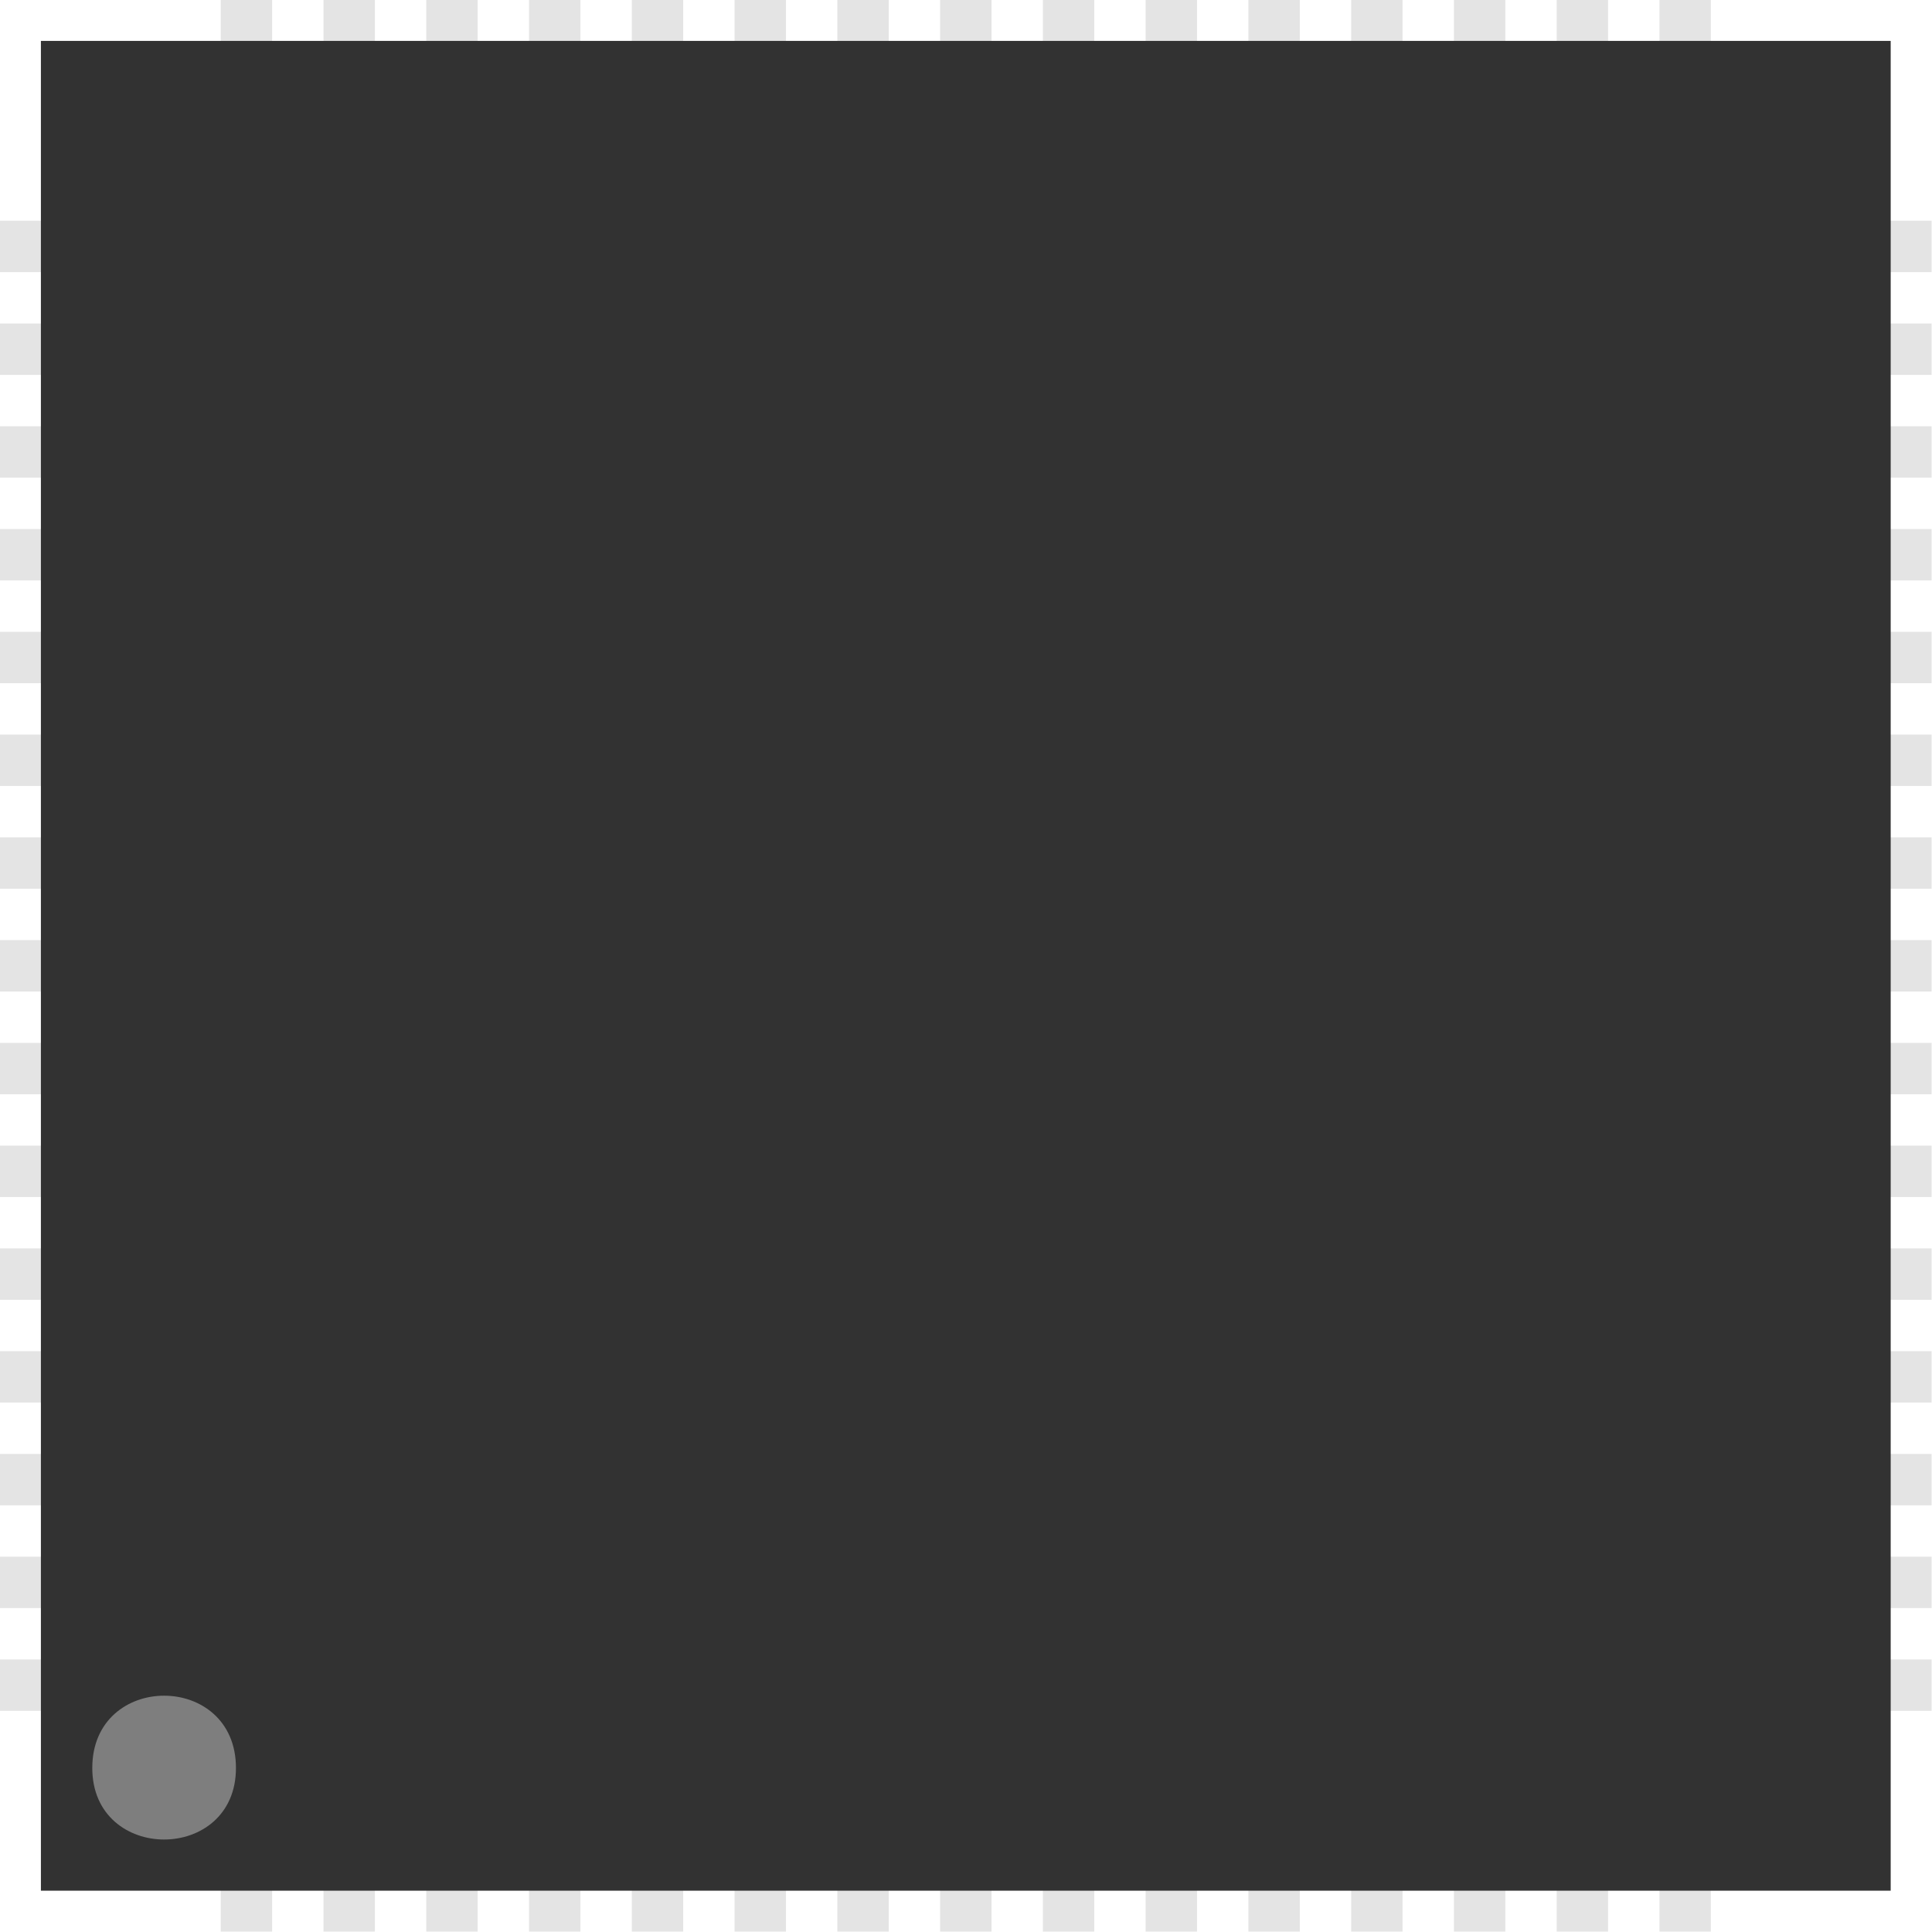 <?xml version="1.0" encoding="UTF-8"?>
<svg xmlns="http://www.w3.org/2000/svg" xmlns:xlink="http://www.w3.org/1999/xlink" width="9.4mm" height="9.4mm" viewBox="0 0 9.4 9.4" version="1.1">
<g id="surface286">
<path style=" stroke:none;fill-rule:nonzero;fill:rgb(89.453%,89.453%,89.453%);fill-opacity:1;" d="M 1.074 0 L 1.324 0 L 1.324 9.398 L 1.074 9.398 Z M 1.074 0 "/>
<path style=" stroke:none;fill-rule:nonzero;fill:rgb(89.453%,89.453%,89.453%);fill-opacity:1;" d="M 1.574 0 L 1.824 0 L 1.824 9.398 L 1.574 9.398 Z M 1.574 0 "/>
<path style=" stroke:none;fill-rule:nonzero;fill:rgb(89.453%,89.453%,89.453%);fill-opacity:1;" d="M 2.074 0 L 2.324 0 L 2.324 9.398 L 2.074 9.398 Z M 2.074 0 "/>
<path style=" stroke:none;fill-rule:nonzero;fill:rgb(89.453%,89.453%,89.453%);fill-opacity:1;" d="M 2.574 0 L 2.824 0 L 2.824 9.398 L 2.574 9.398 Z M 2.574 0 "/>
<path style=" stroke:none;fill-rule:nonzero;fill:rgb(89.453%,89.453%,89.453%);fill-opacity:1;" d="M 3.074 0 L 3.324 0 L 3.324 9.398 L 3.074 9.398 Z M 3.074 0 "/>
<path style=" stroke:none;fill-rule:nonzero;fill:rgb(89.453%,89.453%,89.453%);fill-opacity:1;" d="M 3.574 0 L 3.824 0 L 3.824 9.398 L 3.574 9.398 Z M 3.574 0 "/>
<path style=" stroke:none;fill-rule:nonzero;fill:rgb(89.453%,89.453%,89.453%);fill-opacity:1;" d="M 4.074 0 L 4.324 0 L 4.324 9.398 L 4.074 9.398 Z M 4.074 0 "/>
<path style=" stroke:none;fill-rule:nonzero;fill:rgb(89.453%,89.453%,89.453%);fill-opacity:1;" d="M 4.574 0 L 4.824 0 L 4.824 9.398 L 4.574 9.398 Z M 4.574 0 "/>
<path style=" stroke:none;fill-rule:nonzero;fill:rgb(89.453%,89.453%,89.453%);fill-opacity:1;" d="M 5.074 0 L 5.324 0 L 5.324 9.398 L 5.074 9.398 Z M 5.074 0 "/>
<path style=" stroke:none;fill-rule:nonzero;fill:rgb(89.453%,89.453%,89.453%);fill-opacity:1;" d="M 5.574 0 L 5.824 0 L 5.824 9.398 L 5.574 9.398 Z M 5.574 0 "/>
<path style=" stroke:none;fill-rule:nonzero;fill:rgb(89.453%,89.453%,89.453%);fill-opacity:1;" d="M 6.074 0 L 6.324 0 L 6.324 9.398 L 6.074 9.398 Z M 6.074 0 "/>
<path style=" stroke:none;fill-rule:nonzero;fill:rgb(89.453%,89.453%,89.453%);fill-opacity:1;" d="M 6.574 0 L 6.824 0 L 6.824 9.398 L 6.574 9.398 Z M 6.574 0 "/>
<path style=" stroke:none;fill-rule:nonzero;fill:rgb(89.453%,89.453%,89.453%);fill-opacity:1;" d="M 7.074 0 L 7.324 0 L 7.324 9.398 L 7.074 9.398 Z M 7.074 0 "/>
<path style=" stroke:none;fill-rule:nonzero;fill:rgb(89.453%,89.453%,89.453%);fill-opacity:1;" d="M 7.574 0 L 7.824 0 L 7.824 9.398 L 7.574 9.398 Z M 7.574 0 "/>
<path style=" stroke:none;fill-rule:nonzero;fill:rgb(89.453%,89.453%,89.453%);fill-opacity:1;" d="M 8.074 0 L 8.324 0 L 8.324 9.398 L 8.074 9.398 Z M 8.074 0 "/>
<path style=" stroke:none;fill-rule:nonzero;fill:rgb(89.453%,89.453%,89.453%);fill-opacity:1;" d="M 9.398 1.074 L 9.398 1.324 L 0 1.324 L 0 1.074 Z M 9.398 1.074 "/>
<path style=" stroke:none;fill-rule:nonzero;fill:rgb(89.453%,89.453%,89.453%);fill-opacity:1;" d="M 9.398 1.574 L 9.398 1.824 L 0 1.824 L 0 1.574 Z M 9.398 1.574 "/>
<path style=" stroke:none;fill-rule:nonzero;fill:rgb(89.453%,89.453%,89.453%);fill-opacity:1;" d="M 9.398 2.074 L 9.398 2.324 L 0 2.324 L 0 2.074 Z M 9.398 2.074 "/>
<path style=" stroke:none;fill-rule:nonzero;fill:rgb(89.453%,89.453%,89.453%);fill-opacity:1;" d="M 9.398 2.574 L 9.398 2.824 L 0 2.824 L 0 2.574 Z M 9.398 2.574 "/>
<path style=" stroke:none;fill-rule:nonzero;fill:rgb(89.453%,89.453%,89.453%);fill-opacity:1;" d="M 9.398 3.074 L 9.398 3.324 L 0 3.324 L 0 3.074 Z M 9.398 3.074 "/>
<path style=" stroke:none;fill-rule:nonzero;fill:rgb(89.453%,89.453%,89.453%);fill-opacity:1;" d="M 9.398 3.574 L 9.398 3.824 L 0 3.824 L 0 3.574 Z M 9.398 3.574 "/>
<path style=" stroke:none;fill-rule:nonzero;fill:rgb(89.453%,89.453%,89.453%);fill-opacity:1;" d="M 9.398 4.074 L 9.398 4.324 L 0 4.324 L 0 4.074 Z M 9.398 4.074 "/>
<path style=" stroke:none;fill-rule:nonzero;fill:rgb(89.453%,89.453%,89.453%);fill-opacity:1;" d="M 9.398 4.574 L 9.398 4.824 L 0 4.824 L 0 4.574 Z M 9.398 4.574 "/>
<path style=" stroke:none;fill-rule:nonzero;fill:rgb(89.453%,89.453%,89.453%);fill-opacity:1;" d="M 9.398 5.074 L 9.398 5.324 L 0 5.324 L 0 5.074 Z M 9.398 5.074 "/>
<path style=" stroke:none;fill-rule:nonzero;fill:rgb(89.453%,89.453%,89.453%);fill-opacity:1;" d="M 9.398 5.574 L 9.398 5.824 L 0 5.824 L 0 5.574 Z M 9.398 5.574 "/>
<path style=" stroke:none;fill-rule:nonzero;fill:rgb(89.453%,89.453%,89.453%);fill-opacity:1;" d="M 9.398 6.074 L 9.398 6.324 L 0 6.324 L 0 6.074 Z M 9.398 6.074 "/>
<path style=" stroke:none;fill-rule:nonzero;fill:rgb(89.453%,89.453%,89.453%);fill-opacity:1;" d="M 9.398 6.574 L 9.398 6.824 L 0 6.824 L 0 6.574 Z M 9.398 6.574 "/>
<path style=" stroke:none;fill-rule:nonzero;fill:rgb(89.453%,89.453%,89.453%);fill-opacity:1;" d="M 9.398 7.074 L 9.398 7.324 L 0 7.324 L 0 7.074 Z M 9.398 7.074 "/>
<path style=" stroke:none;fill-rule:nonzero;fill:rgb(89.453%,89.453%,89.453%);fill-opacity:1;" d="M 9.398 7.574 L 9.398 7.824 L 0 7.824 L 0 7.574 Z M 9.398 7.574 "/>
<path style=" stroke:none;fill-rule:nonzero;fill:rgb(89.453%,89.453%,89.453%);fill-opacity:1;" d="M 9.398 8.074 L 9.398 8.324 L 0 8.324 L 0 8.074 Z M 9.398 8.074 "/>
<path style=" stroke:none;fill-rule:nonzero;fill:rgb(19.531%,19.531%,19.531%);fill-opacity:1;" d="M 0.199 0.199 L 9.199 0.199 L 9.199 9.199 L 0.199 9.199 Z M 0.199 0.199 "/>
<path style=" stroke:none;fill-rule:nonzero;fill:rgb(49.609%,49.609%,49.609%);fill-opacity:1;" d="M 1.148 8.602 C 1.148 9.066 0.449 9.066 0.449 8.602 C 0.449 8.133 1.148 8.133 1.148 8.602 "/>
</g>
</svg>

